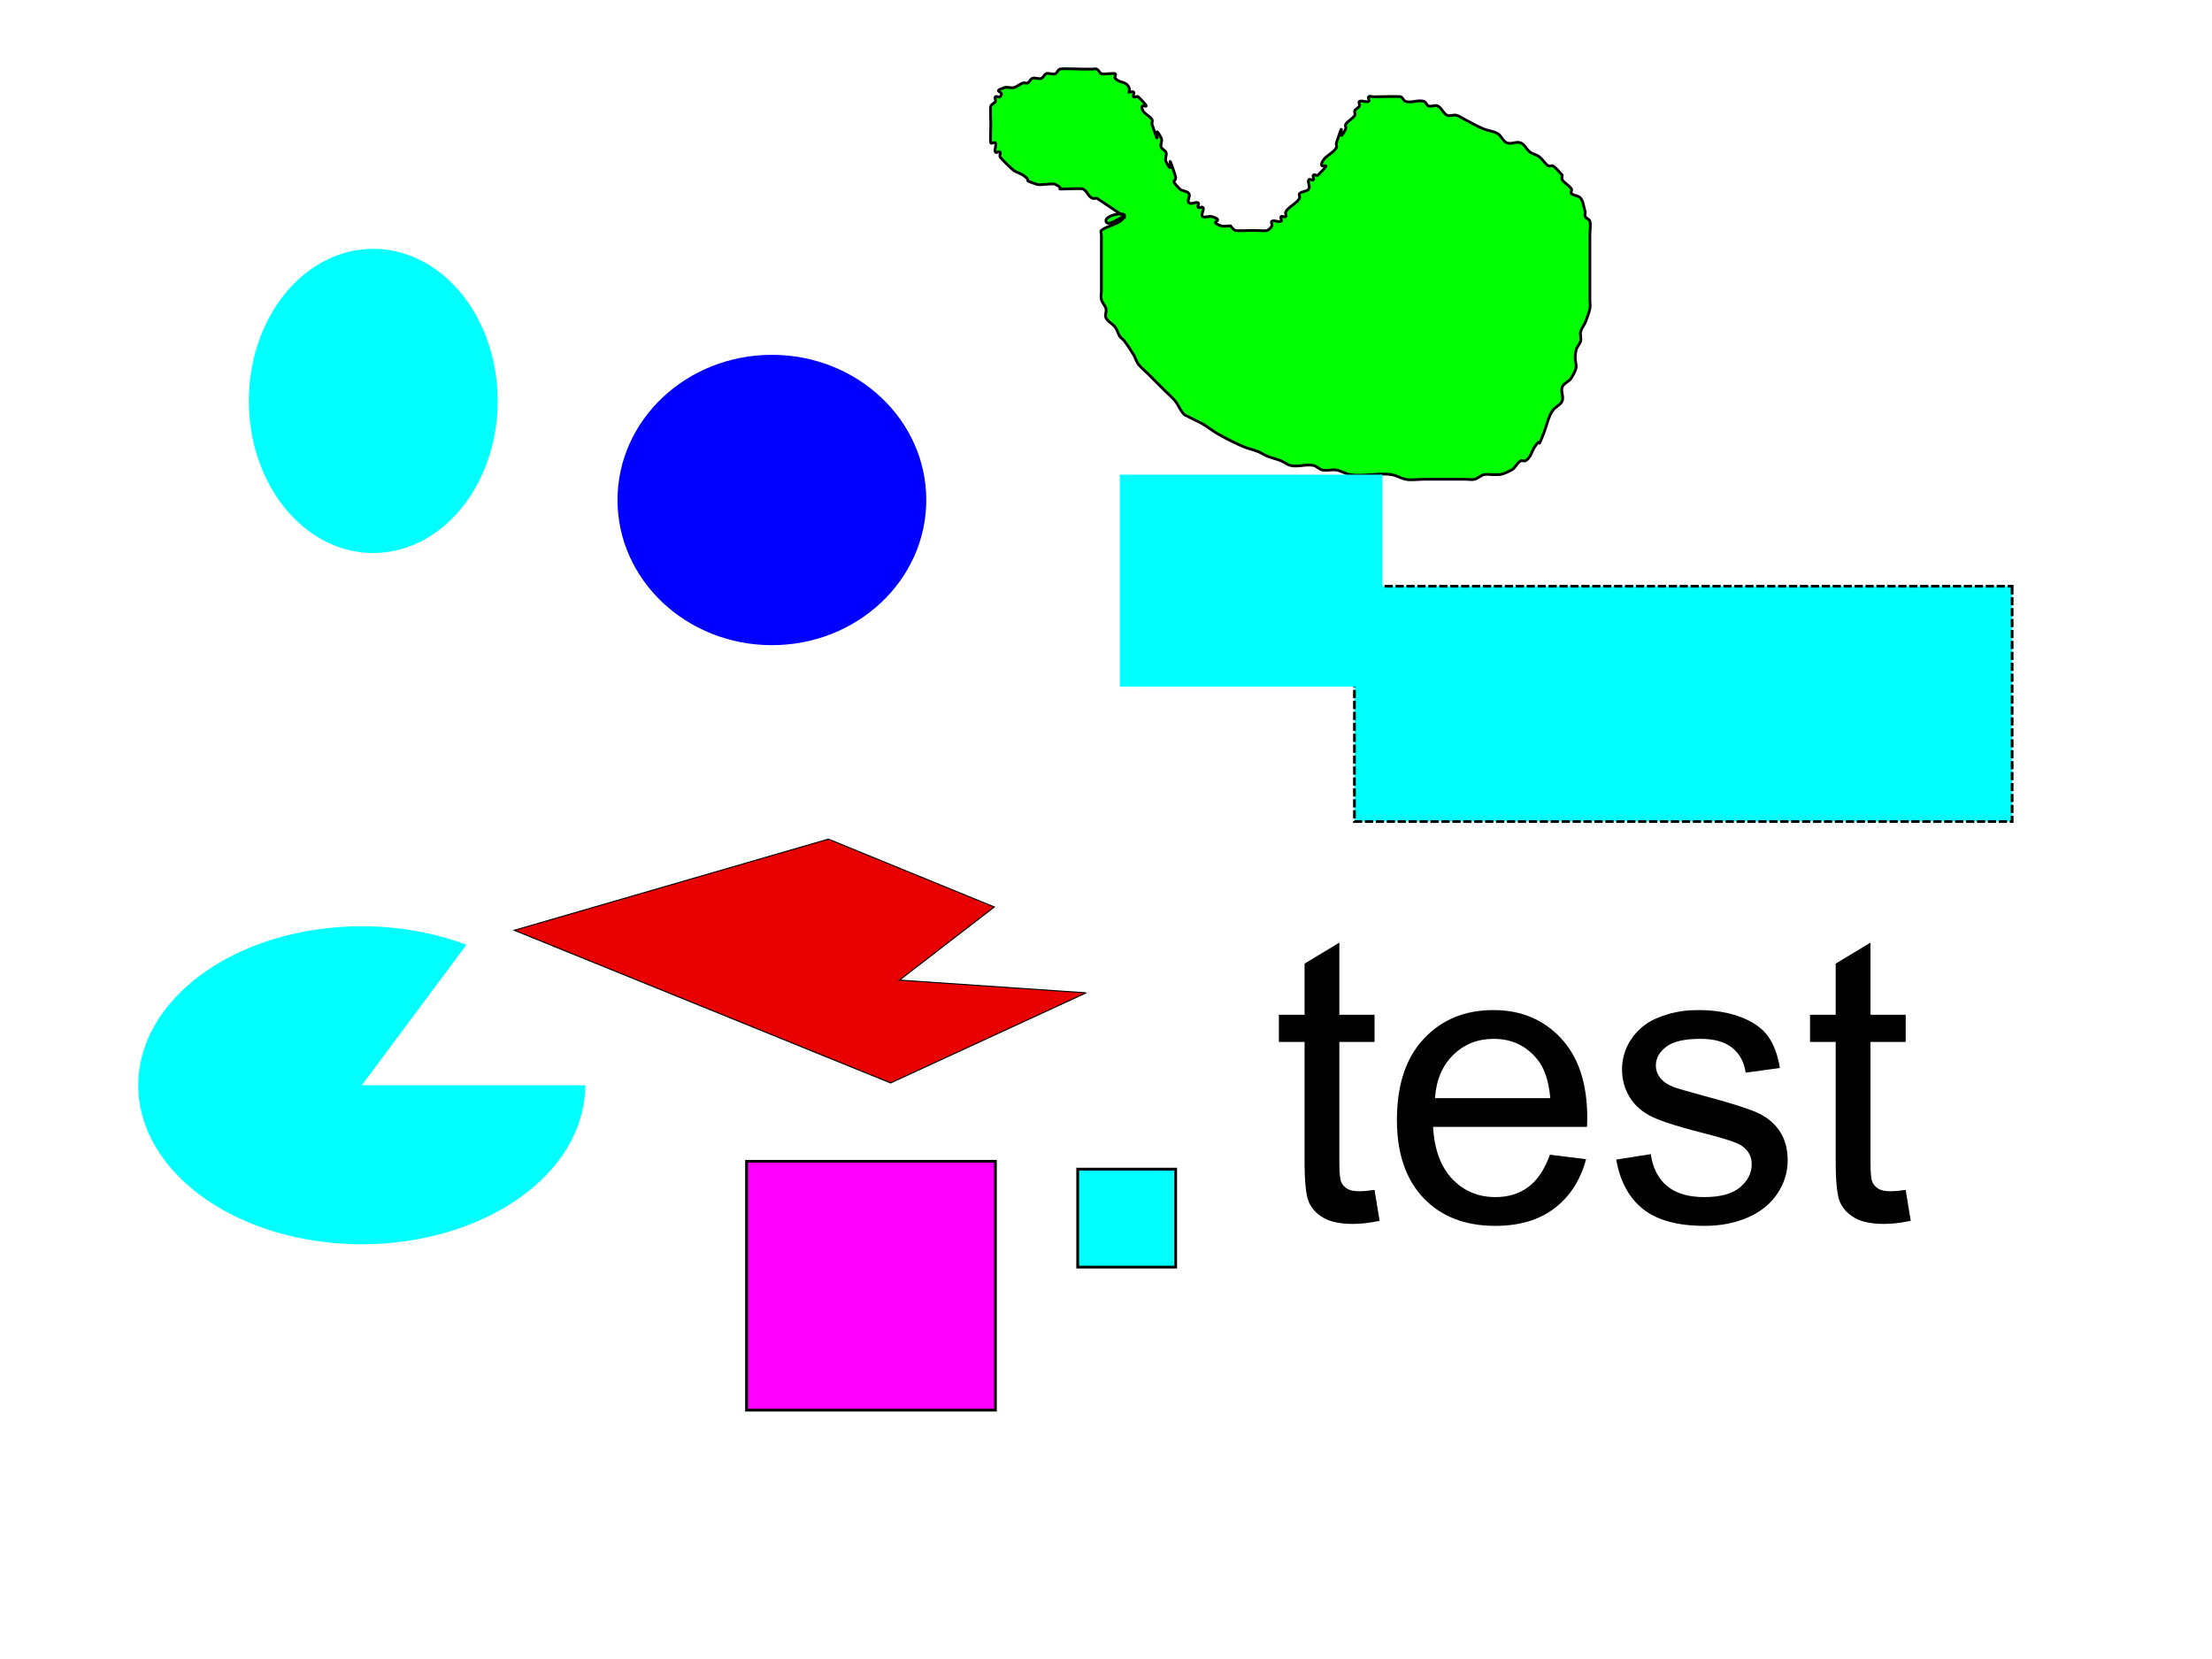 <?xml version="1.0" encoding="UTF-8" standalone="no"?>
<!-- Created with Inkscape (http://www.inkscape.org/) -->

<svg
   xmlns:dc="http://purl.org/dc/elements/1.1/"
   xmlns:cc="http://creativecommons.org/ns#"
   xmlns:rdf="http://www.w3.org/1999/02/22-rdf-syntax-ns#"
   xmlns:svg="http://www.w3.org/2000/svg"
   xmlns="http://www.w3.org/2000/svg"
   xmlns:sodipodi="http://sodipodi.sourceforge.net/DTD/sodipodi-0.dtd"
   xmlns:inkscape="http://www.inkscape.org/namespaces/inkscape"
   width="800px"
   height="600px"
   id="svg4553"
   version="1.1"
   inkscape:version="0.48.4 r9939"
   sodipodi:docname="test.svg">
  <defs
     id="defs4555" />
  <sodipodi:namedview
     id="base"
     pagecolor="#ffffff"
     bordercolor="#666666"
     borderopacity="1.0"
     inkscape:pageopacity="0.0"
     inkscape:pageshadow="2"
     inkscape:zoom="3.3941125"
     inkscape:cx="403.82311"
     inkscape:cy="158.41641"
     inkscape:current-layer="layer1"
     inkscape:document-units="px"
     showgrid="true"
     inkscape:window-width="1396"
     inkscape:window-height="896"
     inkscape:window-x="386"
     inkscape:window-y="23"
     inkscape:window-maximized="0">
    <inkscape:grid
       type="xygrid"
       id="grid3026"
       empspacing="5"
       visible="true"
       enabled="true"
       snapvisiblegridlinesonly="true"
       units="mm"
       spacingx="10mm"
       spacingy="10mm" />
  </sodipodi:namedview>
  <g
     id="layer1"
     inkscape:label="Layer 1"
     inkscape:groupmode="layer">
    <path
       style="fill:#e80000;fill-opacity:1;stroke:#000000;stroke-width:0.385px;stroke-linecap:butt;stroke-linejoin:miter;stroke-opacity:1"
       d="m 359.604,328.014 -60.009,-24.541 -113.588,32.977 136.092,55.218 70.725,-32.594 -67.51,-4.602 z"
       id="path4563"
       inkscape:connector-curvature="0" />
    <path
       transform="matrix(0,1,-1,0,0,0)"
       style="fill:#00ffff;fill-opacity:1;stroke:#000000;stroke-width:0.988;stroke-miterlimit:4;stroke-dasharray:2.965, 0.988;stroke-dashoffset:0;stroke-opacity:1"
       d="m 212.007,-727.721 85.121,0 0,237.874 -85.121,0 z"
       id="rect4561" />
    <path
       style="fill:#0000ff"
       d="m 335,180.833 c 0,28.995 -24.997,52.5 -55.833,52.5 -30.836,0 -55.833,-23.505 -55.833,-52.5 0,-28.995 24.997,-52.5 55.833,-52.5 30.836,0 55.833,23.505 55.833,52.5 z"
       id="path3063" />
    <path
       style="fill:#00ff00;stroke:#000000;stroke-width:1px;stroke-linecap:butt;stroke-linejoin:miter;stroke-opacity:1"
       d="M 406.667,78.333 C 404.444,78.889 400.556,82.222 400,80 c -0.556,-2.222 7.691,-3.715 6.667,-1.667 -1.449,2.897 -5.804,2.976 -8.333,5 -0.434,0.347 0,1.111 0,1.667 0,1.667 0,3.333 0,5 0,3.889 0,7.778 0,11.667 0,1.111 0,2.222 0,3.333 0,1.111 -0.269,2.255 0,3.333 0.301,1.205 1.365,2.128 1.667,3.333 0.269,1.078 -0.497,2.34 0,3.333 0.703,1.405 2.391,2.076 3.333,3.333 0.745,0.994 0.978,2.3 1.667,3.333 0.436,0.654 1.195,1.038 1.667,1.667 1.202,1.602 2.303,3.282 3.333,5 0.639,1.065 0.921,2.34 1.667,3.333 0.943,1.257 2.222,2.222 3.333,3.333 2.348,2.348 4.319,4.319 6.667,6.667 1.111,1.111 2.352,2.106 3.333,3.333 1.251,1.564 1.917,3.584 3.333,5 0.06,0.06 6.378,3.16 6.667,3.333 1.718,1.031 3.282,2.303 5,3.333 2.416,1.449 7.393,3.957 10,5 1.631,0.652 3.369,1.014 5,1.667 1.153,0.461 2.18,1.205 3.333,1.667 1.631,0.652 3.369,1.014 5,1.667 1.153,0.461 2.128,1.365 3.333,1.667 2.695,0.674 5.609,-0.545 8.333,0 1.218,0.244 2.115,1.423 3.333,1.667 1.634,0.327 3.356,-0.274 5,0 1.733,0.289 3.267,1.378 5,1.667 4.524,0.754 10.476,-0.754 15,0 1.733,0.289 3.277,1.322 5,1.667 2.179,0.436 4.444,0 6.667,0 3.333,0 6.667,0 10,0 1.667,0 3.333,0 5,0 1.111,0 2.255,0.269 3.333,0 1.205,-0.301 2.128,-1.365 3.333,-1.667 1.078,-0.269 2.222,0 3.333,0 2.841,0 2.982,0.176 6.667,-1.667 1.405,-0.703 1.928,-2.631 3.333,-3.333 0.497,-0.248 1.17,0.248 1.667,0 1.911,-0.955 2.318,-3.478 3.333,-5 3.179,-4.769 0.312,2.553 3.333,-5 0.96,-2.401 1.658,-6.1 3.333,-8.333 0.943,-1.257 2.75,-1.874 3.333,-3.333 0.619,-1.547 -0.619,-3.453 0,-5 0.584,-1.459 2.525,-1.986 3.333,-3.333 3.453,-5.755 0.472,-4.027 1.667,-10 0.244,-1.218 1.365,-2.128 1.667,-3.333 0.269,-1.078 -0.269,-2.255 0,-3.333 0.301,-1.205 1.111,-2.222 1.667,-3.333 0.556,-1.667 1.322,-3.277 1.667,-5 0.218,-1.09 0,-2.222 0,-3.333 0,-3.889 0,-7.778 0,-11.667 0,-3.889 0,-7.778 0,-11.667 0,-1.667 0.404,-3.383 0,-5 -0.191,-0.762 -1.315,-0.964 -1.667,-1.667 -0.248,-0.497 0,-1.111 0,-1.667 -0.556,-1.667 -0.613,-3.595 -1.667,-5 C 570.921,70.673 569.212,70.878 568.333,70 c -0.393,-0.393 0.308,-1.204 0,-1.667 C 567.462,67.026 565.872,66.307 565,65 c -0.308,-0.462 0,-1.111 0,-1.667 C 563.889,62.222 562.974,60.872 561.667,60 561.204,59.692 560.462,60.308 560,60 558.693,59.128 557.924,57.609 556.667,56.667 555.673,55.921 554.327,55.745 553.333,55 552.076,54.057 551.459,52.25 550,51.667 c -1.547,-0.619 -3.453,0.619 -5,0 -1.459,-0.584 -1.986,-2.525 -3.333,-3.333 -1.506,-0.904 -3.369,-1.014 -5,-1.667 -2.307,-0.923 -4.444,-2.222 -6.667,-3.333 -1.111,-0.556 -2.128,-1.365 -3.333,-1.667 -1.078,-0.269 -2.34,0.497 -3.333,0 -1.405,-0.703 -1.928,-2.631 -3.333,-3.333 -0.994,-0.497 -2.279,0.351 -3.333,0 -0.745,-0.248 -0.921,-1.418 -1.667,-1.667 -2.108,-0.703 -4.558,0.703 -6.667,0 C 507.588,36.418 507.369,35.351 506.667,35 c -0.431,-0.215 -8.819,0 -10,0 -0.556,0 -1.274,-0.393 -1.667,0 -0.393,0.393 0.497,1.418 0,1.667 -0.994,0.497 -2.34,-0.497 -3.333,0 -0.497,0.248 0.248,1.17 0,1.667 C 491.315,39.036 490.351,39.297 490,40 c -0.248,0.497 0.248,1.17 0,1.667 -0.522,1.044 -2.811,2.289 -3.333,3.333 -0.248,0.497 0.248,1.17 0,1.667 -3.814,7.628 0.691,-7.072 -3.333,5 -0.176,0.527 0.248,1.17 0,1.667 -1,2 -4,3 -5,5 -2.052,4.105 4.838,-1.505 -1.667,5 -0.393,0.393 -1.274,-0.393 -1.667,0 -0.393,0.393 0.393,1.274 0,1.667 -0.393,0.393 -1.418,-0.497 -1.667,0 -0.497,0.994 0.616,2.409 0,3.333 C 472.644,69.367 470.878,69.122 470,70 c -0.393,0.393 0.248,1.17 0,1.667 -1,2 -4,3 -5,5 -0.248,0.497 0.393,1.274 0,1.667 -0.393,0.393 -1.274,-0.393 -1.667,0 -0.393,0.393 0.497,1.418 0,1.667 -0.994,0.497 -2.34,-0.497 -3.333,0 -0.497,0.248 0.248,1.17 0,1.667 -0.351,0.703 -0.964,1.315 -1.667,1.667 -0.507,0.254 -4.249,0 -5,0 -0.872,0 -6.228,0.219 -6.667,0 -0.703,-0.351 -1.111,-1.111 -1.667,-1.667 -1.111,0 -2.279,0.351 -3.333,0 -5.379,-1.793 2.045,-1.54 -3.333,-3.333 -1.054,-0.351 -2.34,0.497 -3.333,0 -0.994,-0.497 0.786,-2.548 0,-3.333 -0.393,-0.393 -1.274,0.393 -1.667,0 -0.393,-0.393 0.497,-1.418 0,-1.667 -0.994,-0.497 -2.548,0.786 -3.333,0 -0.786,-0.786 0.616,-2.409 0,-3.333 -0.689,-1.034 -2.455,-0.788 -3.333,-1.667 -4.21,-4.21 -0.64,-1.921 -1.667,-5 -4.024,-12.072 0.481,2.628 -3.333,-5 -0.497,-0.994 0.497,-2.34 0,-3.333 C 421.315,54.297 420.351,54.036 420,53.333 419.503,52.34 420.497,50.994 420,50 c -3.814,-7.628 0.691,7.072 -3.333,-5 -0.176,-0.527 0.248,-1.17 0,-1.667 -0.703,-1.405 -2.631,-1.928 -3.333,-3.333 -2.052,-4.105 4.838,1.505 -1.667,-5 -0.393,-0.393 -1.274,0.393 -1.667,0 -0.393,-0.393 0.393,-1.274 0,-1.667 -0.393,-0.393 -1.111,0 -1.667,0 0,-0.556 0.248,-1.17 0,-1.667 -1.276,-2.553 -2.97,-1.303 -5,-3.333 -0.393,-0.393 0.393,-1.274 0,-1.667 -0.341,-0.341 -4.339,0.33 -5,0 C 397.631,26.315 397.369,25.351 396.667,25 396.17,24.752 395.556,25 395,25 c -1.111,0 -2.222,0 -3.333,0 -1.57,0 -7.385,-0.316 -8.333,0 -0.745,0.248 -0.964,1.315 -1.667,1.667 -0.9,0.45 -2.433,-0.45 -3.333,0 -0.703,0.351 -0.964,1.315 -1.667,1.667 -0.895,0.447 -2.439,-0.447 -3.333,0 -0.703,0.351 -0.964,1.315 -1.667,1.667 -0.497,0.248 -1.14,-0.176 -1.667,0 -1.179,0.393 -2.128,1.365 -3.333,1.667 -1.078,0.269 -2.279,-0.351 -3.333,0 -5.202,1.734 0.556,1.111 -1.667,3.333 -0.393,0.393 -1.274,-0.393 -1.667,0 -0.393,0.393 0.248,1.17 0,1.667 -0.351,0.703 -1.315,0.964 -1.667,1.667 -0.187,0.374 0,6.271 0,6.667 0,1.095 -0.196,6.275 0,6.667 0.248,0.497 1.418,-0.497 1.667,0 0.497,0.994 -0.497,2.34 0,3.333 0.248,0.497 1.274,-0.393 1.667,0 0.393,0.393 -0.248,1.17 0,1.667 0.345,0.69 4.294,4.529 5,5 1.034,0.689 2.3,0.978 3.333,1.667 3.814,2.543 -1.042,1.319 5,3.333 1.341,0.447 5.602,-0.533 6.667,0 4.119,2.06 -0.575,1.667 3.333,1.667 1.151,0 6.16,-0.253 6.667,0 1.63,0.815 1.703,2.518 3.333,3.333 0.497,0.248 1.111,0 1.667,0 3.333,2.222 6.667,4.444 10,6.667 z"
       id="path3074"
       inkscape:connector-curvature="0" />
    <rect
       style="fill:#00ffff"
       id="rect3079"
       width="95"
       height="76.667"
       x="405"
       y="171.667" />
    <path
       sodipodi:type="arc"
       style="fill:#00ffff"
       id="path3083"
       sodipodi:cx="135"
       sodipodi:cy="145"
       sodipodi:rx="45"
       sodipodi:ry="55"
       d="m 180,145 a 45,55 0 1 1 -90,0 45,55 0 1 1 90,0 z" />
    <path
       sodipodi:type="arc"
       style="fill:#00ffff"
       id="path3085"
       sodipodi:cx="165.83333"
       sodipodi:cy="459.16666"
       sodipodi:rx="80.833336"
       sodipodi:ry="57.5"
       d="m 246.667,459.167 a 80.833,57.5 0 1 1 -42.971,-50.802 l -37.862,50.802 z"
       sodipodi:start="0"
       sodipodi:end="5.1998645"
       transform="translate(-35,-66.667)" />
    <g
       style="font-size:144px;font-style:normal;font-weight:normal;line-height:125%;letter-spacing:0px;word-spacing:0px;fill:#000000;fill-opacity:1;stroke:none;font-family:Sans"
       id="text3007"
       transform="translate(60,-66.667)">
      <path
         d="m 437.125,497.013 1.828,11.18 c -3.563,0.75 -6.75,1.125 -9.562,1.125 -4.594,0 -8.156,-0.727 -10.688,-2.18 -2.531,-1.453 -4.313,-3.363 -5.344,-5.73 -1.031,-2.367 -1.547,-7.348 -1.547,-14.941 l 0,-42.961 -9.281,0 0,-9.844 9.281,0 0,-18.492 12.586,-7.594 0,26.086 12.727,0 0,9.844 -12.727,0 0,43.664 c -3e-5,3.609 0.223,5.93 0.668,6.961 0.445,1.031 1.172,1.852 2.18,2.461 1.008,0.609 2.449,0.914 4.324,0.914 1.406,10e-6 3.258,-0.164 5.555,-0.492 z"
         id="path3012"
         inkscape:connector-curvature="0" />
      <path
         d="m 500.547,484.286 13.078,1.617 c -2.063,7.641 -5.883,13.57 -11.461,17.789 -5.578,4.219 -12.703,6.328 -21.375,6.328 -10.922,0 -19.582,-3.363 -25.98,-10.09 -6.398,-6.727 -9.598,-16.16 -9.598,-28.301 -10e-6,-12.562 3.234,-22.312 9.703,-29.25 6.469,-6.937 14.859,-10.406 25.172,-10.406 9.984,7e-5 18.141,3.399 24.469,10.195 6.328,6.797 9.492,16.359 9.492,28.688 -7e-5,0.75 -0.024,1.875 -0.07,3.375 l -55.688,0 c 0.469,8.203 2.789,14.484 6.961,18.844 4.172,4.359 9.375,6.539 15.609,6.539 4.641,10e-6 8.602,-1.219 11.883,-3.656 3.281,-2.437 5.883,-6.328 7.805,-11.672 z m -41.555,-20.461 41.695,0 c -0.563,-6.281 -2.156,-10.992 -4.781,-14.133 -4.031,-4.875 -9.258,-7.312 -15.68,-7.312 -5.813,6e-5 -10.699,1.945 -14.66,5.836 -3.961,3.891 -6.152,9.094 -6.574,15.609 z"
         id="path3014"
         inkscape:connector-curvature="0" />
      <path
         d="m 524.523,486.044 12.516,-1.969 c 0.703,5.016 2.66,8.859 5.871,11.531 3.211,2.672 7.699,4.008 13.465,4.008 5.812,10e-6 10.125,-1.184 12.938,-3.551 2.812,-2.367 4.219,-5.145 4.219,-8.332 -5e-5,-2.859 -1.242,-5.109 -3.727,-6.75 -1.734,-1.125 -6.047,-2.555 -12.938,-4.289 -9.281,-2.344 -15.715,-4.371 -19.301,-6.082 -3.586,-1.711 -6.305,-4.078 -8.156,-7.102 -1.852,-3.023 -2.777,-6.363 -2.777,-10.02 0,-3.328 0.762,-6.41 2.285,-9.246 1.523,-2.836 3.598,-5.191 6.223,-7.066 1.969,-1.453 4.652,-2.684 8.051,-3.691 3.398,-1.008 7.043,-1.512 10.934,-1.512 5.859,7e-5 11.004,0.844 15.434,2.531 4.43,1.688 7.699,3.973 9.809,6.855 2.109,2.883 3.562,6.738 4.359,11.566 l -12.375,1.688 c -0.563,-3.844 -2.191,-6.844 -4.887,-9 -2.695,-2.156 -6.504,-3.234 -11.426,-3.234 -5.813,6e-5 -9.961,0.961 -12.445,2.883 -2.484,1.922 -3.727,4.172 -3.727,6.75 -2e-5,1.641 0.516,3.117 1.547,4.43 1.031,1.359 2.648,2.484 4.852,3.375 1.266,0.469 4.992,1.547 11.18,3.234 8.953,2.391 15.199,4.348 18.738,5.871 3.539,1.523 6.316,3.738 8.332,6.645 2.016,2.906 3.023,6.516 3.023,10.828 -6e-5,4.219 -1.231,8.191 -3.691,11.918 -2.461,3.727 -6.012,6.609 -10.652,8.648 -4.641,2.039 -9.891,3.059 -15.75,3.059 -9.703,0 -17.098,-2.016 -22.184,-6.047 -5.086,-4.031 -8.332,-10.008 -9.738,-17.93 z"
         id="path3016"
         inkscape:connector-curvature="0" />
      <path
         d="m 629.219,497.013 1.828,11.18 c -3.563,0.75 -6.75,1.125 -9.562,1.125 -4.594,0 -8.156,-0.727 -10.688,-2.18 -2.531,-1.453 -4.313,-3.363 -5.344,-5.73 -1.031,-2.367 -1.547,-7.348 -1.547,-14.941 l 0,-42.961 -9.281,0 0,-9.844 9.281,0 0,-18.492 12.586,-7.594 0,26.086 12.727,0 0,9.844 -12.727,0 0,43.664 c -3e-5,3.609 0.223,5.93 0.668,6.961 0.445,1.031 1.172,1.852 2.18,2.461 1.008,0.609 2.449,0.914 4.324,0.914 1.406,10e-6 3.258,-0.164 5.555,-0.492 z"
         id="path3018"
         inkscape:connector-curvature="0" />
    </g>
    <path
       style="fill:#ff00ff;stroke:#000000;stroke-width:1px;stroke-linecap:butt;stroke-linejoin:miter;stroke-opacity:1"
       d="m 270,420 0,90 90,0 0,-90 z"
       id="path3028"
       inkscape:connector-curvature="0" />
    <path
       style="fill:#00ffff;stroke:#000000;stroke-width:1px;stroke-linecap:butt;stroke-linejoin:miter;stroke-opacity:1"
       d="m 389.764,422.835 0,35.433 35.433,0 0,-35.433 z"
       id="path3030"
       inkscape:connector-curvature="0" />
  </g>
</svg>

